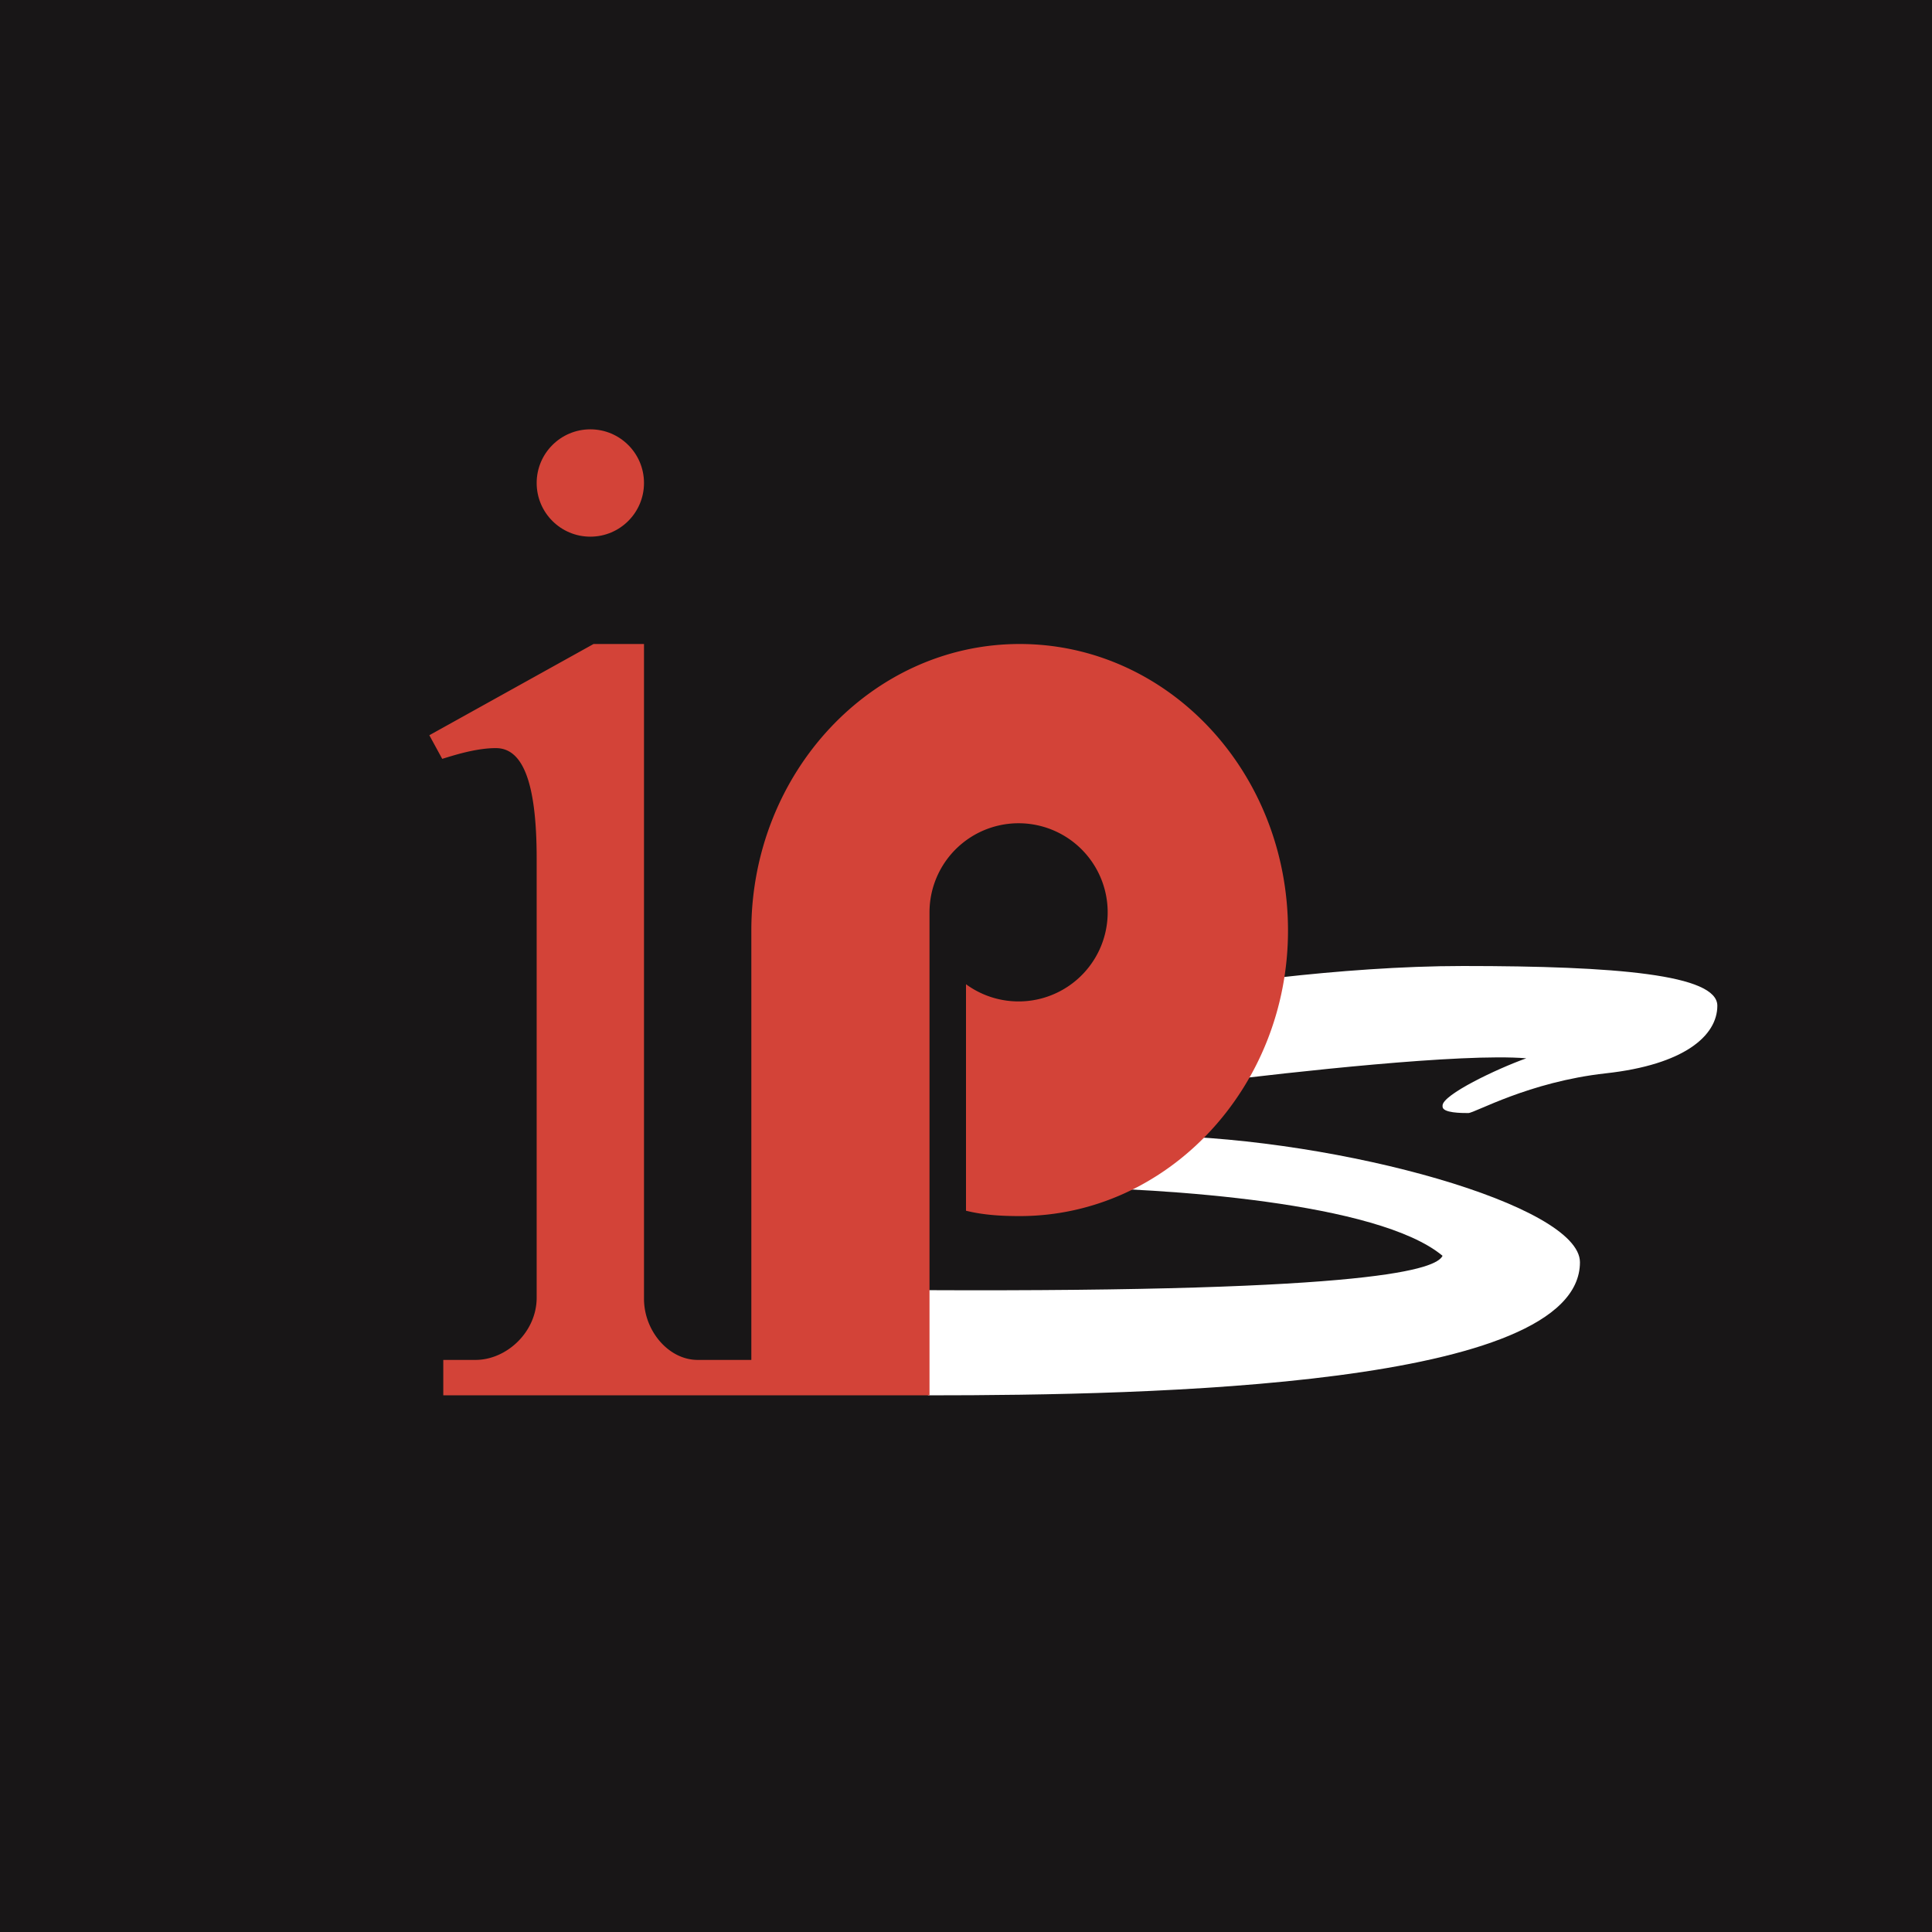 <!-- by TradingView --><svg width="18" height="18" viewBox="0 0 18 18" xmlns="http://www.w3.org/2000/svg"><path fill="#181617" d="M0 0h18v18H0z"/><path d="M13.44 10.3c0-.1.5-.34.78-.44-.6-.05-2.2.13-2.93.22-.3.12-.83.38-.51.5 1.72.03 3.94.65 3.94 1.18 0 1.16-4 1.24-6.07 1.24-.49-.27-1.16-.86-.05-.98 4.25.02 4.78-.2 4.84-.32-.6-.5-2.59-.63-3.6-.64l.84-1.77c.5-.1 1.81-.29 2.95-.29 1.43 0 2.37.08 2.37.37 0 .28-.31.55-1.04.63-.72.08-1.22.37-1.28.37-.06 0-.24 0-.24-.06Z" fill="#fff"/><circle cx="5.5" cy="4.5" r=".5" fill="#D34338"/><path d="M5.53 6H6v6.1c0 .3.23.57.5.57H7V13H4.13v-.33h.3c.29 0 .57-.26.57-.58V8c0-.74-.14-1.03-.38-1.03-.19 0-.4.07-.5.1L4 6.85 5.53 6ZM9 11.28c.16.04.33.05.5.05 1.38 0 2.5-1.2 2.5-2.66C12 7.19 10.88 6 9.5 6S7 7.2 7 8.67V13h1.66V8.5a.83.83 0 1 1 .34.67v2.11Z" fill="#D34338"/></svg>